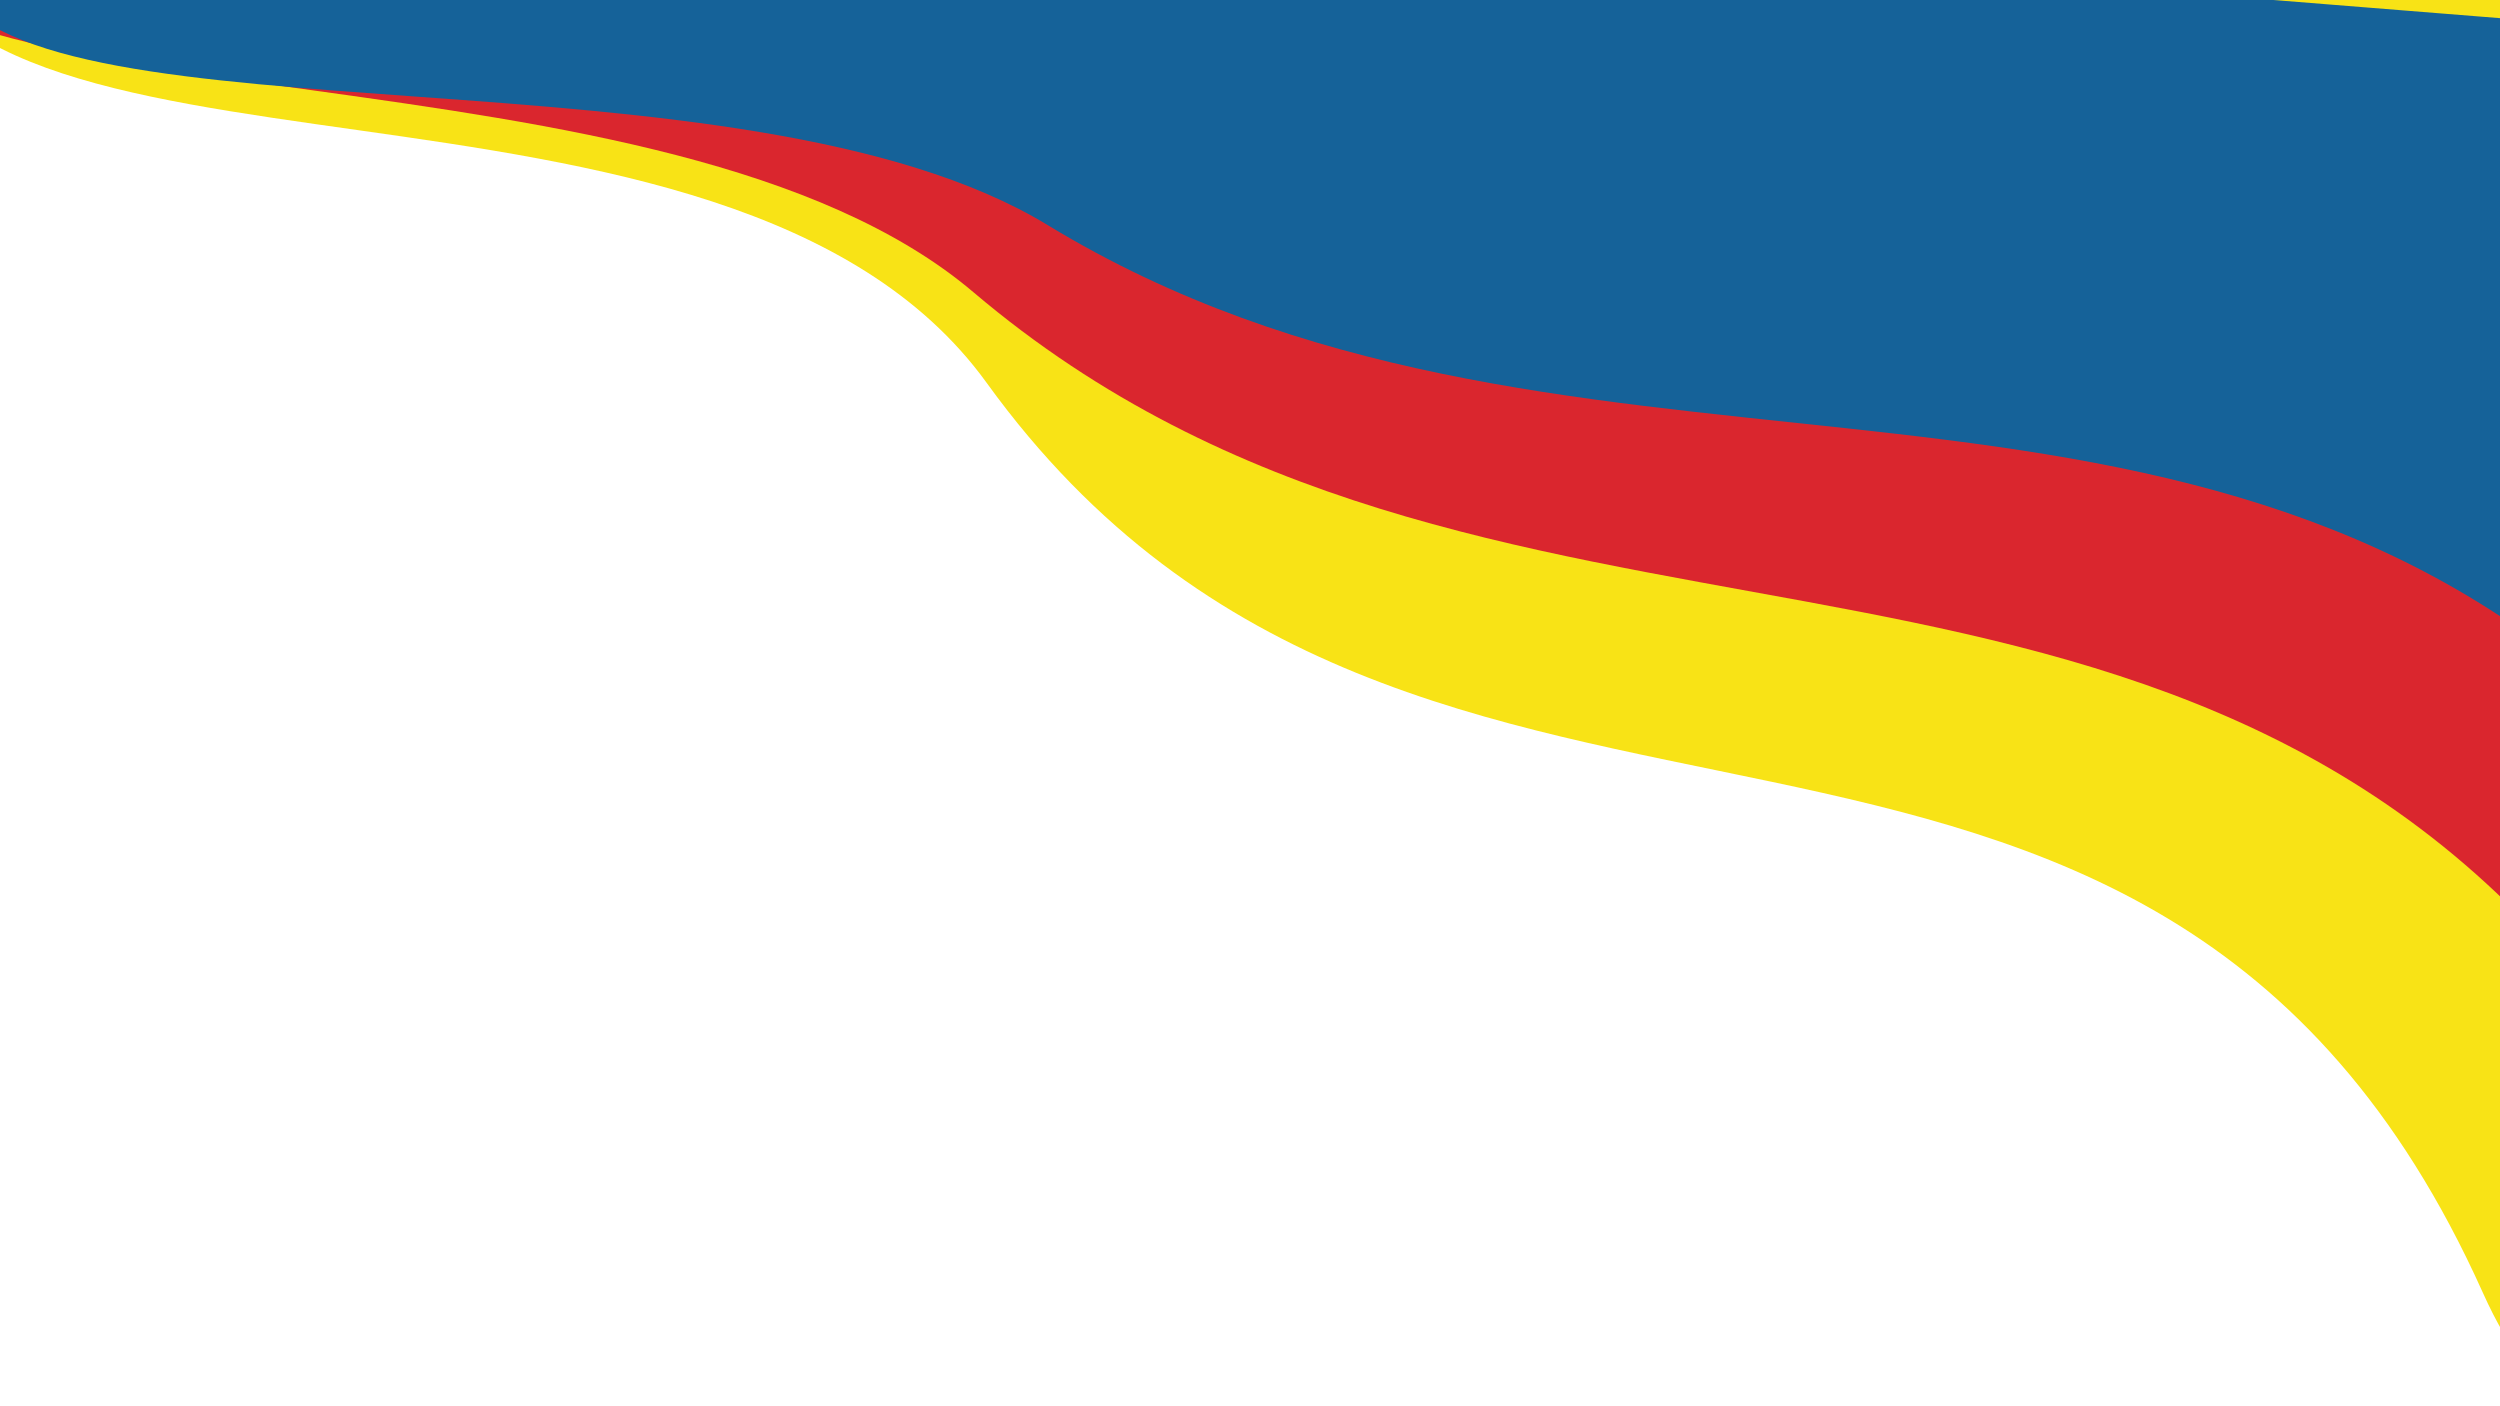 <svg width="667" height="375" viewBox="0 0 667 375" fill="none" xmlns="http://www.w3.org/2000/svg">
<g clip-path="url(#clip0)">
<rect width="667" height="375" fill="white"/>
<path d="M263.239 102.139C193.761 6.031 -16.553 60.38 -28.582 -23.275C-32.386 -49.727 9.768 -108.459 9.768 -108.459L741.46 6.281C741.46 6.281 722.602 478.786 662.392 344.819C572.526 144.868 379.011 262.285 263.239 102.139Z" fill="#F8E316"/>
<path d="M259.736 77.985C177.983 8.607 -24.257 37.043 -47.19 -21.25C-54.441 -39.682 -20.172 -78.418 -20.172 -78.418L723.23 32.472C723.23 32.472 766.351 357.967 688.866 262.845C573.217 120.873 395.959 193.589 259.736 77.985Z" fill="#DA262E"/>
<g filter="url(#filter0_d)">
<path d="M279.474 56.028C198.058 6.488 12.154 35.671 -13.694 -7.677C-21.867 -21.383 7.004 -52.052 7.004 -52.052L707.052 4.055C707.052 4.055 772.388 249.296 692.945 180.07C574.374 76.749 415.139 138.575 279.474 56.028Z" fill="#156299"/>
</g>
</g>
<defs>
<filter id="filter0_d" x="-19.152" y="-52.052" width="755.474" height="252.436" filterUnits="userSpaceOnUse" color-interpolation-filters="sRGB">
<feFlood flood-opacity="0" result="BackgroundImageFix"/>
<feColorMatrix in="SourceAlpha" type="matrix" values="0 0 0 0 0 0 0 0 0 0 0 0 0 0 0 0 0 0 127 0"/>
<feOffset dy="4"/>
<feGaussianBlur stdDeviation="2"/>
<feColorMatrix type="matrix" values="0 0 0 0 0 0 0 0 0 0 0 0 0 0 0 0 0 0 0.25 0"/>
<feBlend mode="normal" in2="BackgroundImageFix" result="effect1_dropShadow"/>
<feBlend mode="normal" in="SourceGraphic" in2="effect1_dropShadow" result="shape"/>
</filter>
<clipPath id="clip0">
<rect width="667" height="375" fill="white"/>
</clipPath>
</defs>
</svg>
